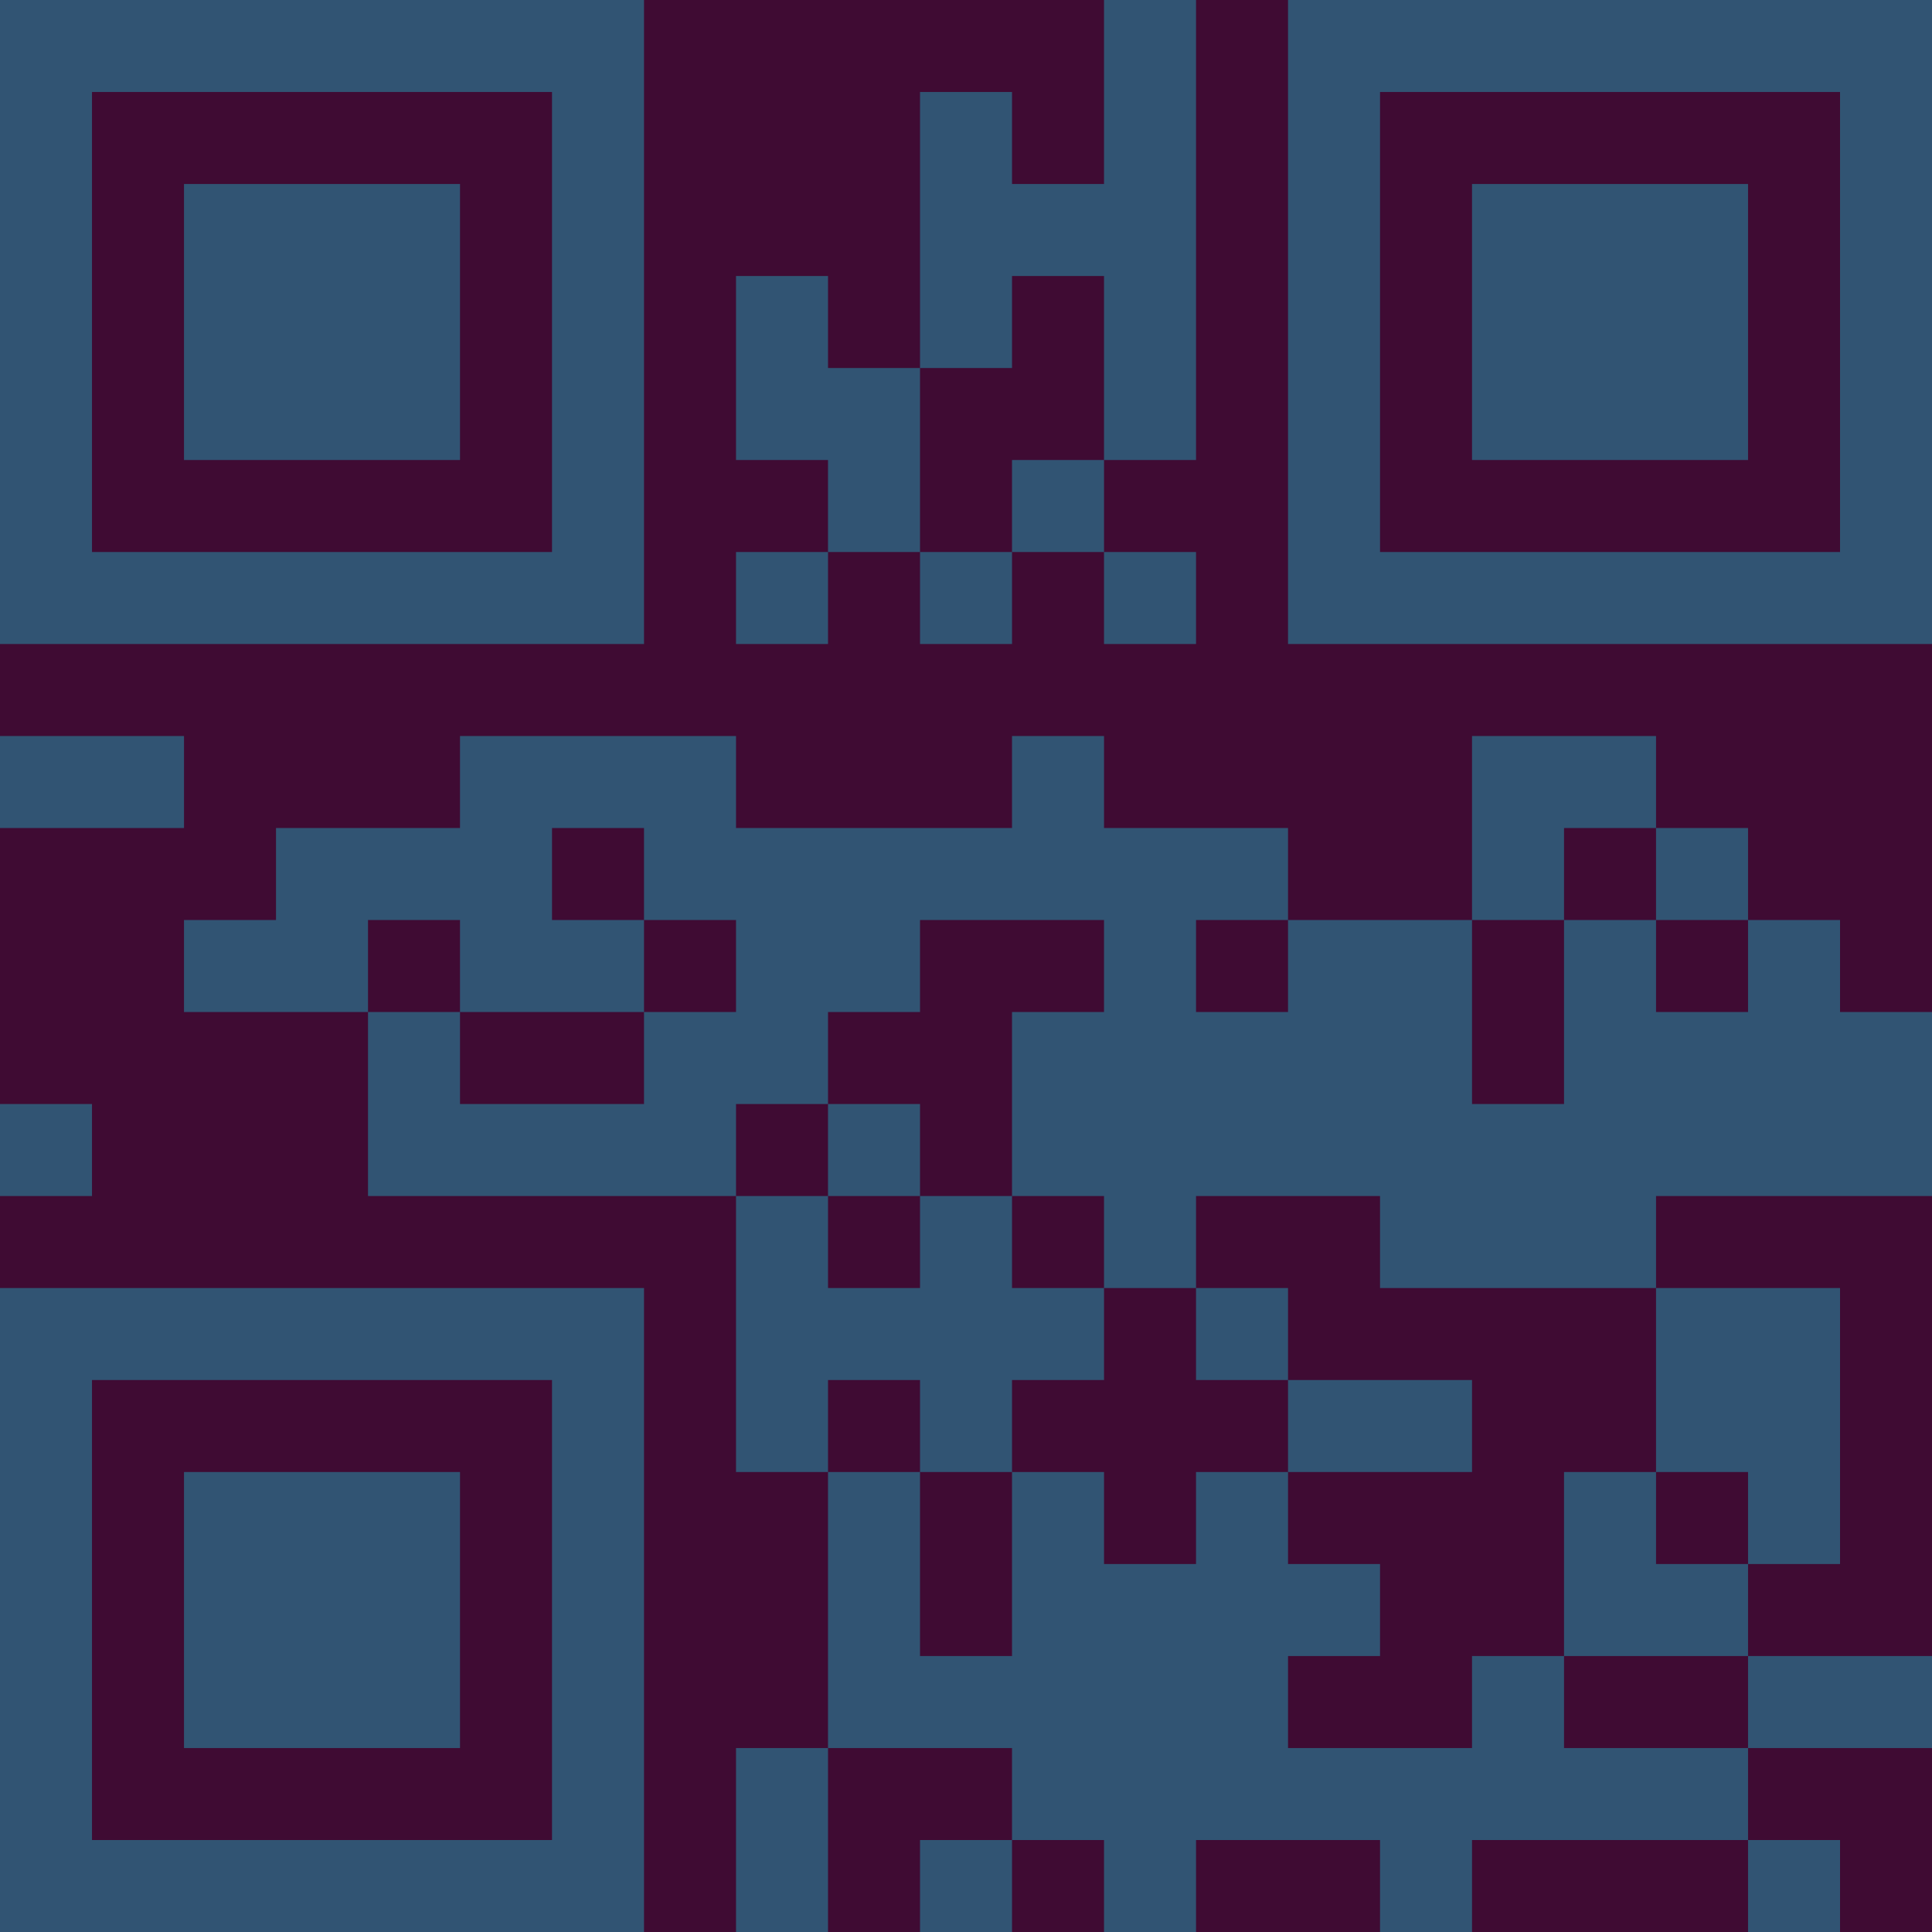<?xml version="1.0" encoding="UTF-8"?>
<svg xmlns="http://www.w3.org/2000/svg" version="1.1" width="300" height="300" viewBox="0 0 300 300"><rect x="0" y="0" width="300" height="300" fill="#3f0b33"/><g transform="scale(14.286)"><g transform="translate(0,0)"><path fill-rule="evenodd" d="M12 0L12 2L11 2L11 1L10 1L10 4L9 4L9 3L8 3L8 5L9 5L9 6L8 6L8 7L9 7L9 6L10 6L10 7L11 7L11 6L12 6L12 7L13 7L13 6L12 6L12 5L13 5L13 0ZM11 3L11 4L10 4L10 6L11 6L11 5L12 5L12 3ZM0 8L0 9L2 9L2 8ZM5 8L5 9L3 9L3 10L2 10L2 11L4 11L4 13L8 13L8 16L9 16L9 19L8 19L8 21L9 21L9 19L11 19L11 20L10 20L10 21L11 21L11 20L12 20L12 21L13 21L13 20L15 20L15 21L16 21L16 20L19 20L19 21L20 21L20 20L19 20L19 19L21 19L21 18L19 18L19 17L20 17L20 14L18 14L18 13L21 13L21 11L20 11L20 10L19 10L19 9L18 9L18 8L16 8L16 10L14 10L14 9L12 9L12 8L11 8L11 9L8 9L8 8ZM6 9L6 10L7 10L7 11L5 11L5 10L4 10L4 11L5 11L5 12L7 12L7 11L8 11L8 10L7 10L7 9ZM17 9L17 10L16 10L16 12L17 12L17 10L18 10L18 11L19 11L19 10L18 10L18 9ZM10 10L10 11L9 11L9 12L8 12L8 13L9 13L9 14L10 14L10 13L11 13L11 14L12 14L12 15L11 15L11 16L10 16L10 15L9 15L9 16L10 16L10 18L11 18L11 16L12 16L12 17L13 17L13 16L14 16L14 17L15 17L15 18L14 18L14 19L16 19L16 18L17 18L17 19L19 19L19 18L17 18L17 16L18 16L18 17L19 17L19 16L18 16L18 14L15 14L15 13L13 13L13 14L12 14L12 13L11 13L11 11L12 11L12 10ZM13 10L13 11L14 11L14 10ZM0 12L0 13L1 13L1 12ZM9 12L9 13L10 13L10 12ZM13 14L13 15L14 15L14 16L16 16L16 15L14 15L14 14ZM0 0L0 7L7 7L7 0ZM1 1L1 6L6 6L6 1ZM2 2L2 5L5 5L5 2ZM14 0L14 7L21 7L21 0ZM15 1L15 6L20 6L20 1ZM16 2L16 5L19 5L19 2ZM0 14L0 21L7 21L7 14ZM1 15L1 20L6 20L6 15ZM2 16L2 19L5 19L5 16Z" fill="#315473"/></g></g></svg>
